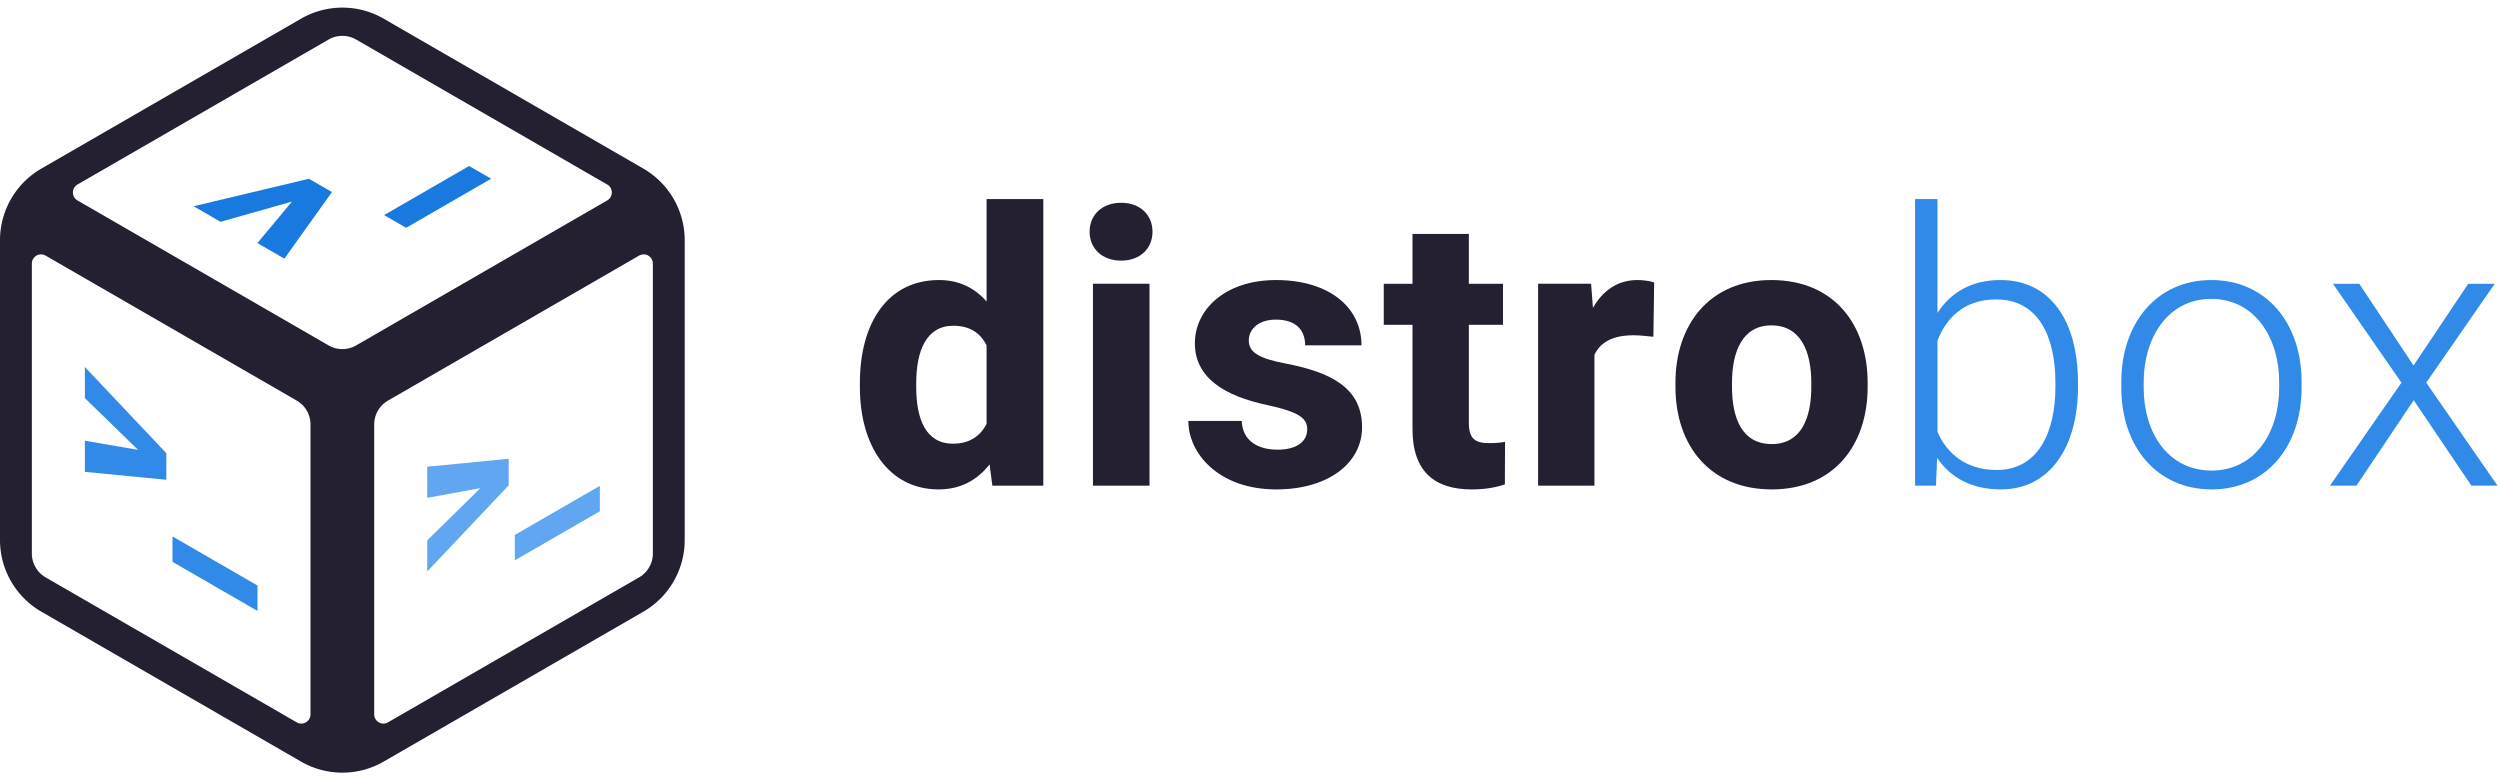 <?xml version="1.0" encoding="UTF-8" standalone="no"?>
<svg
   width="314"
   height="98"
   viewBox="0 0 314 98"
   id="systemd-logo"
   version="1.1"
   sodipodi:docname="page-logo-light.svg"
   inkscape:version="1.2.2 (b0a8486541, 2022-12-01)"
   inkscape:export-filename="page-logo-light.png"
   inkscape:export-xdpi="192"
   inkscape:export-ydpi="192"
   xmlns:inkscape="http://www.inkscape.org/namespaces/inkscape"
   xmlns:sodipodi="http://sodipodi.sourceforge.net/DTD/sodipodi-0.dtd"
   xmlns="http://www.w3.org/2000/svg"
   xmlns:svg="http://www.w3.org/2000/svg">
  <defs
     id="defs13" />
  <sodipodi:namedview
     id="namedview11"
     pagecolor="#ffffff"
     bordercolor="#000000"
     borderopacity="0.247"
     inkscape:showpageshadow="false"
     inkscape:pageopacity="0"
     inkscape:pagecheckerboard="true"
     inkscape:deskcolor="#4d4d4d"
     showgrid="false"
     inkscape:zoom="2.0063694"
     inkscape:cx="157.24921"
     inkscape:cy="48.844445"
     inkscape:window-width="1280"
     inkscape:window-height="731"
     inkscape:window-x="0"
     inkscape:window-y="0"
     inkscape:window-maximized="1"
     inkscape:current-layer="layer1">
    <inkscape:grid
       type="xygrid"
       id="grid242"
       originx="0"
       originy="0" />
  </sodipodi:namedview>
  <g
     inkscape:groupmode="layer"
     id="layer1"
     inkscape:label="Layer 1">
    <g
       id="g11686"
       transform="translate(46.293,-23.74)">
      <g
         id="g3309-3"
         transform="translate(128.707,-27.085)">
        <path
           id="path2544-6"
           style="fill:#241f31;fill-opacity:1;stroke-width:19.861;stroke-linecap:round;stroke-linejoin:round"
           d="m -132,51.781 a 10.392,10.392 0 0 0 -5.195,1.393 L -169.805,72 A 10.392,10.392 0 0 0 -175,81 v 37.652 a 10.392,10.392 0 0 0 5.195,9 l 32.609,18.826 a 10.392,10.392 0 0 0 10.391,0 l 32.609,-18.826 a 10.392,10.392 0 0 0 5.195,-9 V 81 a 10.392,10.392 0 0 0 -5.195,-9 L -126.805,53.174 A 10.392,10.392 0 0 0 -132,51.781 Z m -0.602,3.6 a 3.464,3.464 0 0 1 2.334,0.412 L -98.732,74 a 1.155,1.155 0 0 1 0,2 l -31.535,18.207 a 3.464,3.464 0 0 1 -3.465,0 L -165.268,76 a 1.155,1.155 0 0 1 0,-2 l 31.535,-18.207 a 3.464,3.464 0 0 1 1.131,-0.412 z m -37.443,27.412 a 1.155,1.155 0 0 1 0.777,0.137 l 31.535,18.207 a 3.464,3.464 0 0 1 1.732,3 v 36.414 a 1.155,1.155 0 0 1 -1.732,1 l -31.535,-18.207 a 3.464,3.464 0 0 1 -1.732,-3 V 83.93 a 1.155,1.155 0 0 1 0.955,-1.137 z m 76.09,0 A 1.155,1.155 0 0 1 -93,83.93 v 36.414 a 3.464,3.464 0 0 1 -1.732,3 l -31.535,18.207 a 1.155,1.155 0 0 1 -1.732,-1 v -36.414 a 3.464,3.464 0 0 1 1.732,-3 l 31.535,-18.207 a 1.155,1.155 0 0 1 0.777,-0.137 z" />
        <g
           aria-label="&gt;_"
           id="g2849-1"
           style="font-weight:bold;font-size:24px;font-family:Heebo;-inkscape-font-specification:'Heebo Bold';text-align:center;text-anchor:middle;white-space:pre;shape-inside:url(#rect2729);fill:#60a6f0;fill-opacity:1;stroke-width:12;stroke-linecap:round;stroke-linejoin:round"
           transform="translate(-60.686,-150.802)">
          <path
             d="m -60.654,264.152 6.68,-1.218 -6.68,6.563 v 3.911 l 10.23,-10.818 v -3.342 l -10.23,0.995 z"
             id="path2845-0"
             style="fill:#60a6f0;fill-opacity:1" />
          <path
             d="m -38.975,265.843 v -3.193 l -10.676,6.164 v 3.193 z"
             id="path2847-6"
             style="fill:#60a6f0;fill-opacity:1" />
        </g>
        <g
           aria-label="&gt;_"
           id="g2859-3"
           style="font-weight:bold;font-size:24px;font-family:Heebo;-inkscape-font-specification:'Heebo Bold';text-align:center;text-anchor:middle;white-space:pre;shape-inside:url(#rect2729);fill:#318ae8;fill-opacity:1;stroke-width:12;stroke-linecap:round;stroke-linejoin:round"
           transform="translate(-103.686,-150.802)">
          <path
             d="m -60.654,251.635 6.68,6.495 -6.68,-1.15 v 3.911 l 10.23,0.995 v -3.342 L -60.654,247.725 Z"
             id="path2855-2"
             style="fill:#318ae8;fill-opacity:1" />
          <path
             d="m -38.975,278.36 v -3.193 l -10.676,-6.164 v 3.193 z"
             id="path2857-0"
             style="fill:#318ae8;fill-opacity:1" />
        </g>
        <g
           aria-label="&gt;_"
           id="g2869-6"
           style="font-weight:bold;font-size:24px;font-family:Heebo;-inkscape-font-specification:'Heebo Bold';text-align:center;text-anchor:middle;white-space:pre;shape-inside:url(#rect2729);fill:#1879de;fill-opacity:1;stroke-width:12;stroke-linecap:round;stroke-linejoin:round"
           transform="translate(-82.186,-188.042)">
          <path
             d="m -65.113,266.726 8.965,-2.537 -4.336,5.21 3.387,1.955 5.977,-8.362 -2.895,-1.671 -14.484,3.451 z"
             id="path2865-1"
             style="fill:#1879de;fill-opacity:1" />
          <path
             d="m -31.129,261.314 -2.766,-1.597 -10.676,6.164 2.766,1.597 z"
             id="path2867-5"
             style="fill:#1879de;fill-opacity:1" />
        </g>
      </g>
      <g
         aria-label="distrobox"
         transform="translate(350.23,19.496)"
         id="text3745-5"
         style="font-weight:300;font-size:48px;font-family:Heebo;-inkscape-font-specification:'Heebo Light';letter-spacing:0.8px;white-space:pre;shape-inside:url(#rect3747);fill:#318ae8;stroke-width:12;stroke-linecap:round;stroke-linejoin:round">
        <path
           d="m -288.523,52.377 v 0.492 c 0,7.359 3.609,12.844 9.891,12.844 2.766,0 4.852,-1.172 6.398,-3.141 l 0.352,2.672 h 6.398 v -36 h -7.125 v 12.867 c -1.5,-1.711 -3.469,-2.695 -5.977,-2.695 -6.352,0 -9.938,5.25 -9.938,12.961 z m 7.078,0.492 v -0.492 c 0,-4.078 1.266,-7.219 4.664,-7.219 2.016,0 3.375,0.867 4.172,2.461 v 9.867 c -0.797,1.547 -2.156,2.484 -4.219,2.484 -3.445,0 -4.617,-3.141 -4.617,-7.102 z"
           style="font-weight:bold;-inkscape-font-specification:'Heebo Bold';fill:#241f31"
           id="path4589-4" />
        <path
           d="m -259.669,33.346 c 0,2.109 1.57,3.633 3.961,3.633 2.391,0 3.938,-1.523 3.938,-3.633 0,-2.109 -1.547,-3.633 -3.938,-3.633 -2.391,0 -3.961,1.523 -3.961,3.633 z m 7.523,31.898 V 39.885 h -7.102 v 25.359 z"
           style="font-weight:bold;-inkscape-font-specification:'Heebo Bold';fill:#241f31"
           id="path4591-7" />
        <path
           d="m -232.338,58.167 c 0,1.523 -1.289,2.555 -3.727,2.555 -2.414,0 -4.383,-1.055 -4.5,-3.609 h -6.703 c 0,4.125 3.867,8.602 11.039,8.602 6.562,0 10.781,-3.328 10.781,-7.805 0,-5.133 -4.219,-6.961 -9.633,-8.016 -3.398,-0.633 -4.594,-1.453 -4.594,-2.883 0,-1.5 1.312,-2.625 3.398,-2.625 2.555,0 3.68,1.336 3.68,3.234 h 7.078 c 0,-4.781 -4.078,-8.203 -10.734,-8.203 -6.398,0 -10.195,3.703 -10.195,7.945 0,4.406 3.867,6.633 9,7.734 4.148,0.891 5.109,1.688 5.109,3.07 z"
           style="font-weight:bold;-inkscape-font-specification:'Heebo Bold';fill:#241f31"
           id="path4593-6" />
        <path
           d="m -207.748,45.042 v -5.156 h -4.289 v -6.258 h -7.078 v 6.258 h -3.609 v 5.156 h 3.609 v 13.078 c 0,5.438 2.859,7.594 7.43,7.594 1.688,0 3,-0.234 4.172,-0.633 l 0.023,-5.344 c -0.469,0.094 -1.148,0.164 -1.969,0.164 -1.781,0 -2.578,-0.516 -2.578,-2.578 v -12.281 z"
           style="font-weight:bold;-inkscape-font-specification:'Heebo Bold';fill:#241f31"
           id="path4595-5" />
        <path
           d="M -196.261,65.245 V 48.815 c 0.75,-1.617 2.344,-2.461 4.922,-2.461 0.727,0 1.805,0.117 2.484,0.188 l 0.094,-6.82 c -0.492,-0.188 -1.406,-0.305 -2.109,-0.305 -2.461,0 -4.336,1.312 -5.578,3.492 l -0.234,-3.023 h -6.656 v 25.359 z"
           style="font-weight:bold;-inkscape-font-specification:'Heebo Bold';fill:#241f31"
           id="path4597-6" />
        <path
           d="m -186.086,52.331 v 0.492 c 0,7.383 4.336,12.891 12.094,12.891 7.758,0 12.047,-5.508 12.047,-12.891 v -0.492 c 0,-7.383 -4.289,-12.914 -12.094,-12.914 -7.711,0 -12.047,5.531 -12.047,12.914 z m 7.102,0.492 v -0.492 c 0,-3.891 1.289,-7.219 4.945,-7.219 3.727,0 5.016,3.328 5.016,7.219 v 0.492 c 0,4.008 -1.312,7.195 -4.969,7.195 -3.703,0 -4.992,-3.188 -4.992,-7.195 z"
           style="font-weight:bold;-inkscape-font-specification:'Heebo Bold';fill:#241f31"
           id="path4599-9" />
        <path
           d="m -135.528,52.823 v -0.492 c 0,-7.875 -3.539,-12.914 -9.727,-12.914 -3.656,0 -6.234,1.547 -7.922,4.125 V 29.245 h -2.812 v 36 h 2.625 l 0.141,-3.492 c 1.664,2.461 4.312,3.961 8.016,3.961 6.141,0 9.68,-5.32 9.68,-12.891 z m -2.836,-0.492 v 0.492 c 0,5.906 -2.273,10.453 -7.383,10.453 -3.891,0 -6.258,-2.109 -7.43,-4.781 V 47.01 c 1.055,-2.648 3.164,-5.156 7.383,-5.156 5.25,0 7.43,4.57 7.43,10.477 z"
           id="path4601-3" />
        <path
           d="m -130.087,52.19 v 0.773 c 0,7.383 4.477,12.75 11.344,12.75 6.844,0 11.297,-5.367 11.297,-12.75 v -0.773 c 0,-7.383 -4.453,-12.773 -11.344,-12.773 -6.82,0 -11.297,5.391 -11.297,12.773 z m 2.812,0.773 v -0.773 c 0,-5.461 3,-10.406 8.484,-10.406 5.508,0 8.531,4.945 8.531,10.406 v 0.773 c 0,5.555 -3.023,10.383 -8.484,10.383 -5.531,0 -8.531,-4.828 -8.531,-10.383 z"
           id="path4603-7" />
        <path
           d="m -93.381,50.151 -6.82,-10.266 h -3.305 l 8.602,12.422 -8.977,12.938 h 3.328 l 7.195,-10.734 7.242,10.734 h 3.281 l -8.953,-12.938 8.602,-12.422 h -3.328 z"
           id="path4605-4" />
      </g>
    </g>
  </g>
</svg>

